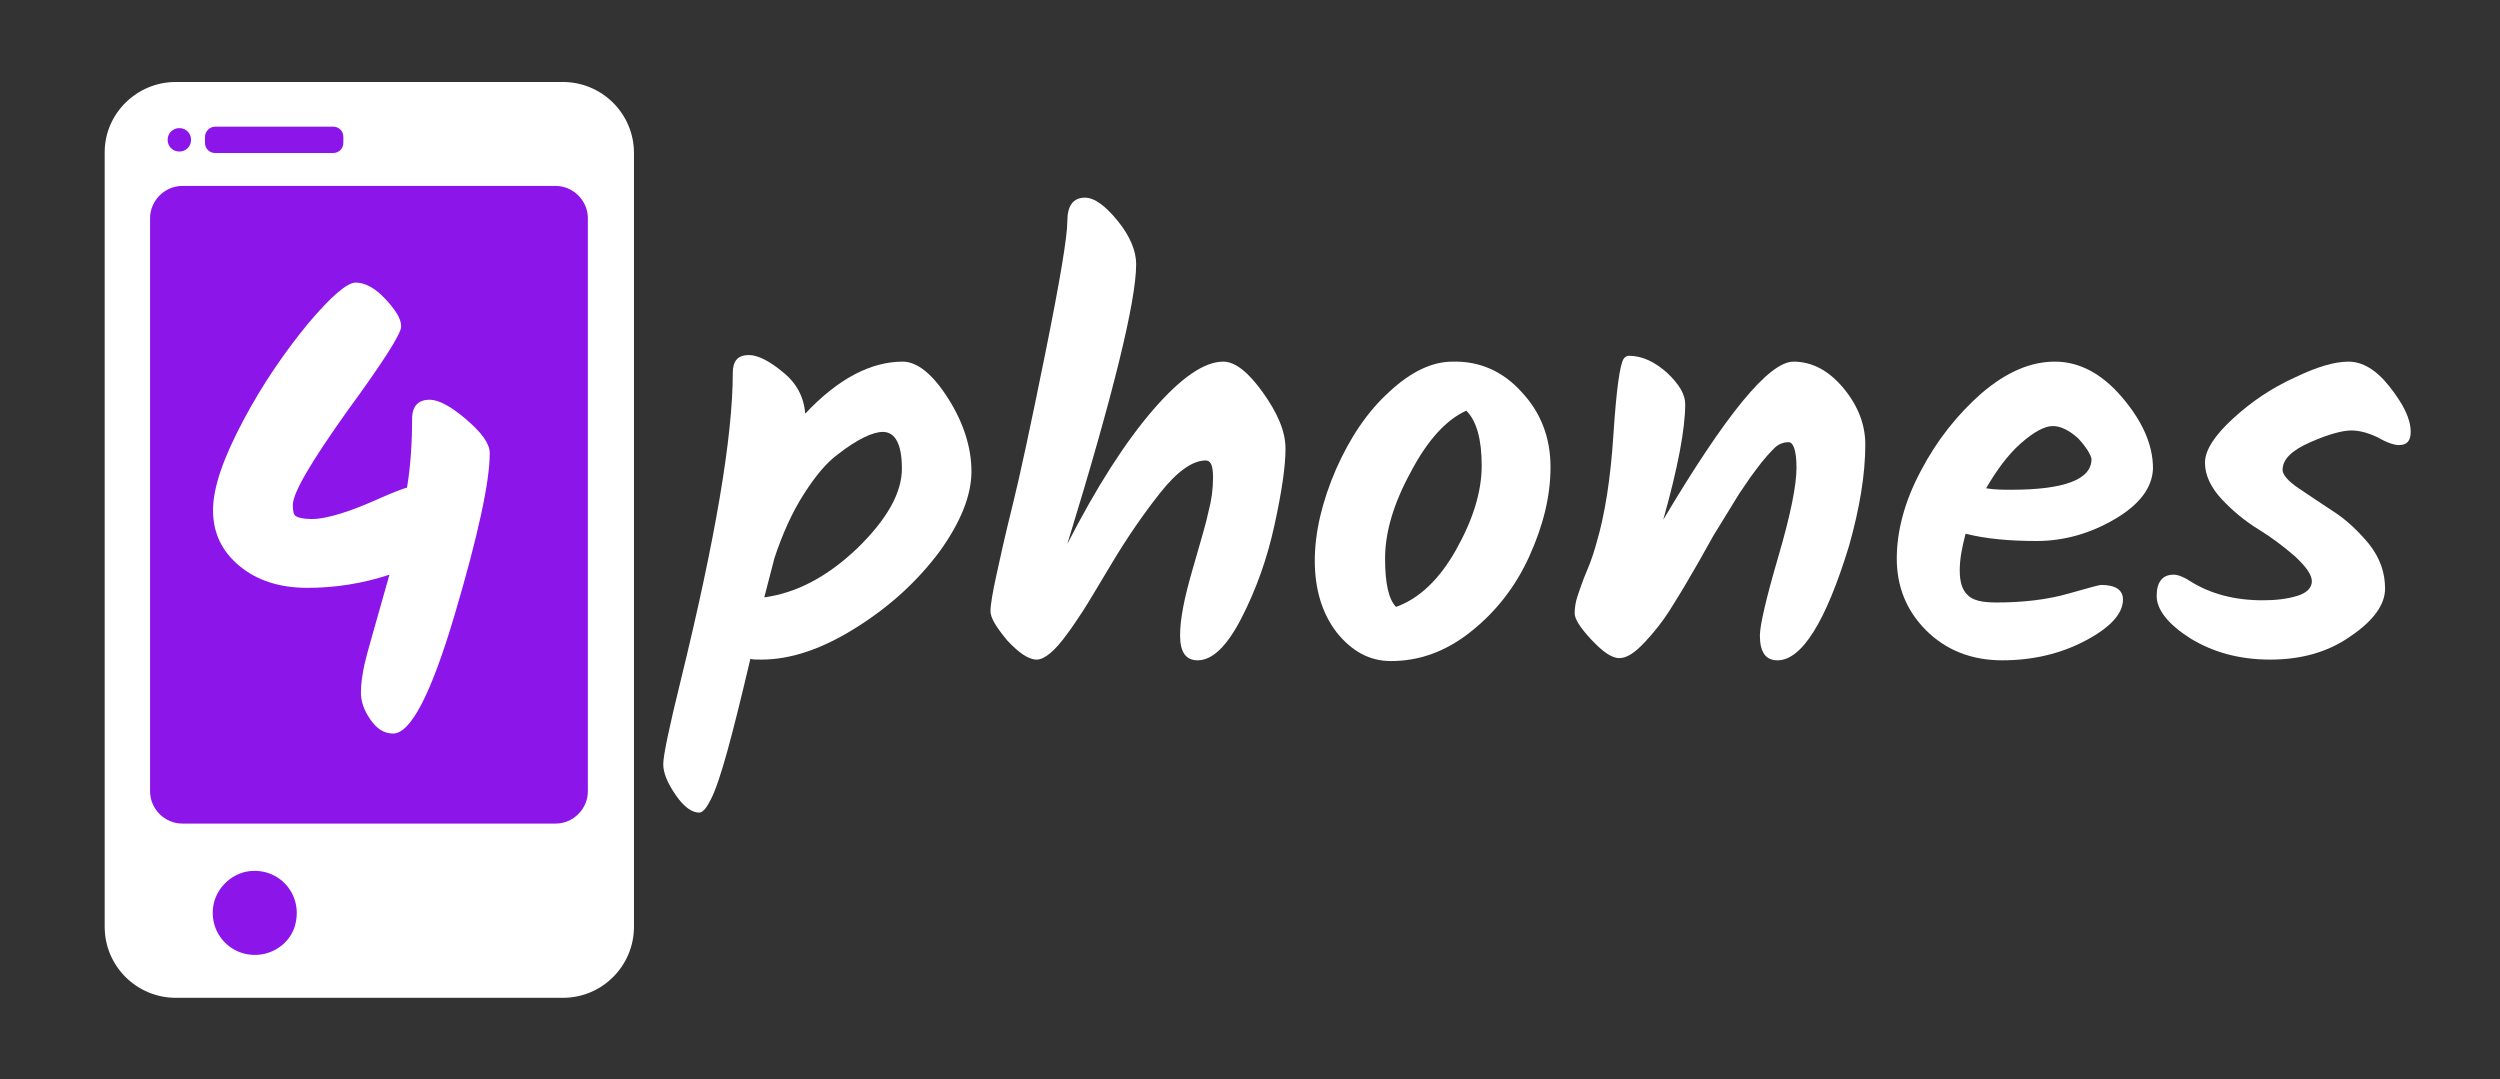 <?xml version="1.0" encoding="utf-8"?>
<!-- Generator: Adobe Illustrator 28.0.0, SVG Export Plug-In . SVG Version: 6.00 Build 0)  -->
<svg version="1.1" id="Layer_1" xmlns="http://www.w3.org/2000/svg" xmlns:xlink="http://www.w3.org/1999/xlink" x="0px" y="0px"
	 viewBox="0 0 341.5 147.4" style="enable-background:new 0 0 341.5 147.4;" xml:space="preserve">
<rect x="0" y="0" width="341.5" height="147.4" fill="#333333" stroke="none"/>
<style type="text/css">
	.st0{fill:#FFFFFF;}
	.st1{fill:#8C15E9;}
</style>
<g>
	<path class="st0" d="M24,11.2h52.9c5.3,0,9.7,4.3,9.7,9.7v105.7c0,5.3-4.3,9.7-9.7,9.7H24c-5.3,0-9.7-4.3-9.7-9.7V20.8
		C14.3,15.5,18.7,11.2,24,11.2z"/>
	<path class="st1" d="M24.9,25.4h51c2.4,0,4.4,2,4.4,4.4v78.3c0,2.4-2,4.4-4.4,4.4h-51c-2.4,0-4.4-2-4.4-4.4V29.8
		C20.5,27.4,22.5,25.4,24.9,25.4z"/>
	<path class="st1" d="M40.4,126c0.9-4.2-2.7-7.8-6.9-6.9c-2.1,0.5-3.8,2.2-4.3,4.3c-0.9,4.2,2.7,7.8,6.9,6.9
		C38.3,129.8,40,128.1,40.4,126z"/>
	<path class="st1" d="M29.4,17.3h16.1c0.8,0,1.4,0.6,1.4,1.4v0.8c0,0.8-0.6,1.4-1.4,1.4H29.4c-0.8,0-1.4-0.6-1.4-1.4v-0.8
		C28,18,28.6,17.3,29.4,17.3z"/>
	<path class="st1" d="M26.1,19.1c0-0.9-0.7-1.6-1.6-1.6s-1.6,0.7-1.6,1.6c0,0.9,0.7,1.6,1.6,1.6S26.1,20,26.1,19.1z"/>
</g>
<g>
	<path class="st0" d="M58.7,54.6c1.2,0,2.9,0.9,5,2.7c2.1,1.8,3.2,3.3,3.2,4.6c0,3.9-1.6,11.3-4.8,22.1c-3.2,10.8-6,16.2-8.4,16.2
		c-1.2,0-2.2-0.6-3.1-1.9c-0.9-1.3-1.3-2.5-1.3-3.7s0.2-2.5,0.5-3.9c0.3-1.4,1.5-5.4,3.4-12.2c-3.6,1.2-7.4,1.8-11.2,1.8
		c-3.8,0-6.9-1-9.3-3c-2.4-2-3.6-4.5-3.6-7.6c0-3.1,1.4-7.1,4.1-12.2s5.7-9.4,8.8-13.2c3.2-3.8,5.4-5.7,6.6-5.7s2.6,0.7,4,2.2
		c1.4,1.5,2.2,2.7,2.2,3.8c0,1-2.5,4.9-7.4,11.6C42.5,63.1,40,67.3,40,69c0,0.8,0.1,1.3,0.4,1.5s1,0.4,2.2,0.4
		c1.1,0,2.5-0.3,4.1-0.8s3.3-1.2,5.1-2c1.8-0.8,3.1-1.3,3.8-1.5c0.5-3,0.7-6.3,0.7-9.7C56.4,55.4,57.2,54.6,58.7,54.6z"/>
	<path class="st0" d="M123.3,49.4c2,0,4.1,1.7,6.2,5c2.1,3.3,3.2,6.7,3.2,10c0,3.3-1.5,7-4.4,11c-3,4-6.7,7.4-11.3,10.3
		c-4.6,2.9-8.9,4.4-13,4.4c-0.7,0-1.2,0-1.5-0.1c-2.4,10.2-4.1,16.7-5.4,19.2c-0.6,1.2-1.1,1.8-1.6,1.8c-1,0-2.1-0.8-3.2-2.4
		c-1.1-1.6-1.7-3-1.7-4.2s0.8-5,2.4-11.5c4.7-19.2,7.1-33.2,7.1-42c0-1.6,0.7-2.4,2.2-2.4c1.2,0,2.8,0.8,4.6,2.3
		c1.9,1.5,2.9,3.4,3.1,5.7C114.5,51.7,119,49.4,123.3,49.4L123.3,49.4z M117.1,74.9c4.1-4,6.1-7.6,6.1-10.9s-0.9-5-2.6-5
		c-1.4,0-3.5,1-6.2,3.1c-1.5,1.1-3,2.9-4.6,5.4c-1.6,2.5-2.9,5.4-4,8.7l-1.4,5.4C108.8,81,113,78.8,117.1,74.9z"/>
	<path class="st0" d="M148.2,27c1.3,0,2.8,1.1,4.5,3.2s2.5,4.1,2.5,5.9c0,5-3.1,17.7-9.4,38.2c4-7.8,7.9-13.9,11.7-18.3
		s7-6.6,9.6-6.6c1.6,0,3.4,1.4,5.4,4.2s3.1,5.3,3.1,7.7s-0.5,5.8-1.5,10.4c-1,4.6-2.5,8.8-4.5,12.7c-2,3.9-4,5.8-6,5.8
		c-1.6,0-2.4-1.1-2.4-3.4s0.6-5.2,1.7-9c1.1-3.8,1.9-6.5,2.2-8c0.4-1.5,0.6-3,0.6-4.6c0-1.6-0.3-2.3-1-2.3c-1.8,0-3.9,1.5-6.2,4.4
		c-2.3,2.9-4.5,6.1-6.6,9.6c-2.1,3.5-3.4,5.7-4,6.6c-0.6,0.9-1.3,2-2.2,3.2c-1.6,2.2-3,3.4-4.1,3.4s-2.4-0.9-4-2.6
		c-1.5-1.8-2.3-3.1-2.3-4s0.3-2.6,0.8-4.9c0.5-2.3,1.2-5.5,2.2-9.5c1-4,2.5-11,4.5-20.9c2-9.9,3-15.9,3-18S146.6,27,148.2,27
		L148.2,27z"/>
	<path class="st0" d="M207.9,53.6c2.6,2.8,3.9,6.2,3.9,10.2s-1,8-2.9,12.2c-1.9,4.2-4.6,7.6-8,10.3c-3.4,2.7-7,4-10.9,4
		c-2.9,0-5.3-1.3-7.4-3.9c-2-2.6-3-5.9-3-9.8s1-8.1,2.9-12.5c1.9-4.3,4.3-7.9,7.3-10.6c2.9-2.7,5.8-4.1,8.6-4.1
		C202.1,49.3,205.3,50.7,207.9,53.6L207.9,53.6z M192.7,64.5c-2.4,4.4-3.5,8.3-3.5,11.8c0,3.4,0.5,5.6,1.5,6.6
		c3.1-1.1,5.9-3.7,8.2-7.8c2.3-4.1,3.5-7.9,3.5-11.5s-0.7-6.1-2.1-7.5C197.6,57.3,195,60.1,192.7,64.5L192.7,64.5z"/>
	<path class="st0" d="M245,49.4c2.5,0,4.8,1.2,6.8,3.6c2,2.4,3,5,3,7.7c0,4.2-0.8,8.8-2.2,13.8c-3.2,10.5-6.5,15.7-9.8,15.7
		c-1.6,0-2.4-1.1-2.4-3.4c0-1.3,0.8-4.9,2.5-10.7c1.7-5.8,2.5-9.8,2.5-12.2c0-2.3-0.4-3.5-1.1-3.5s-1.5,0.3-2.1,1
		c-0.7,0.7-1.2,1.3-1.6,1.8c-0.4,0.5-0.9,1.2-1.5,2c-0.6,0.9-1.1,1.6-1.5,2.2c-0.4,0.6-0.9,1.5-1.6,2.6c-0.7,1.1-1.2,2-1.6,2.6
		c-0.4,0.6-0.9,1.6-1.6,2.8c-0.7,1.3-1.5,2.6-2.3,4c-0.8,1.4-1.7,2.8-2.5,4.1c-0.9,1.4-2,2.8-3.3,4.2c-1.4,1.5-2.5,2.2-3.5,2.2
		c-1,0-2.2-0.8-3.8-2.5s-2.3-2.9-2.3-3.6s0.1-1.5,0.4-2.4c0.3-0.9,0.7-2.1,1.3-3.5c0.6-1.4,1-2.7,1.3-3.8c1.1-3.7,1.9-8.6,2.3-14.8
		c0.4-6.2,0.9-9.6,1.4-10.3c0.2-0.3,0.5-0.4,0.7-0.4c1.8,0,3.5,0.8,5.2,2.3c1.7,1.6,2.5,3,2.5,4.3c0,3.4-1,8.7-3,15.8
		C235.7,56.7,241.6,49.4,245,49.4L245,49.4z"/>
	<path class="st0" d="M288.9,70.9c-3.4,2-7,3-10.7,3c-3.7,0-7-0.3-9.7-1c-0.5,1.9-0.8,3.5-0.8,5s0.3,2.6,1,3.3c0.7,0.8,2,1.1,4,1.1
		c3.7,0,7-0.4,9.8-1.2c2.8-0.8,4.3-1.2,4.5-1.2c2,0,3,0.7,3,2c0,1.9-1.7,3.8-5.1,5.6c-3.4,1.8-7.2,2.7-11.4,2.7
		c-4.2,0-7.7-1.4-10.4-4.1c-2.7-2.7-4-6-4-9.8s1.1-7.9,3.3-12c2.2-4.2,5-7.7,8.3-10.6c3.4-2.9,6.7-4.3,10-4.3s6.4,1.6,9.2,4.9
		c2.8,3.3,4.2,6.5,4.2,9.7C294,66.6,292.3,68.9,288.9,70.9L288.9,70.9z M283.9,59.9c-1.2-1.1-2.4-1.7-3.5-1.7s-2.6,0.8-4.4,2.4
		s-3.3,3.7-4.7,6.1c1.2,0.2,2.4,0.2,3.4,0.2c7.3,0,11-1.4,11-4.2C285.6,62.1,285,61.1,283.9,59.9L283.9,59.9z"/>
	<path class="st0" d="M329.3,59c0,1.2-0.5,1.8-1.6,1.8c-0.6,0-1.6-0.3-2.8-1c-1.2-0.6-2.5-1-3.7-1c-1.2,0-3.1,0.5-5.6,1.6
		c-2.5,1.1-3.8,2.3-3.8,3.8c0,0.6,0.7,1.5,2.2,2.5c1.5,1,3.1,2.1,4.8,3.2c1.7,1.1,3.3,2.6,4.8,4.4c1.5,1.9,2.2,3.9,2.2,6.1
		c0,2.2-1.6,4.4-4.7,6.5c-3.1,2.2-6.8,3.2-11,3.2s-7.8-1-10.9-2.9c-3-1.9-4.6-3.9-4.6-5.8c0-1.9,0.8-2.9,2.3-2.9
		c0.6,0,1.4,0.3,2.3,0.9c2.7,1.7,6,2.6,9.9,2.6c1.8,0,3.4-0.2,4.7-0.6c1.3-0.4,2-1.1,2-2s-0.8-2-2.3-3.4c-1.5-1.3-3.2-2.6-5-3.7
		c-1.8-1.1-3.5-2.5-5-4.1c-1.5-1.6-2.3-3.3-2.3-5c0-1.7,1.3-3.7,3.8-6c2.5-2.3,5.3-4.2,8.4-5.6c3.1-1.5,5.5-2.2,7.4-2.2
		s3.8,1.1,5.6,3.4C328.3,55.2,329.3,57.2,329.3,59L329.3,59z"/>
</g>
</svg>

